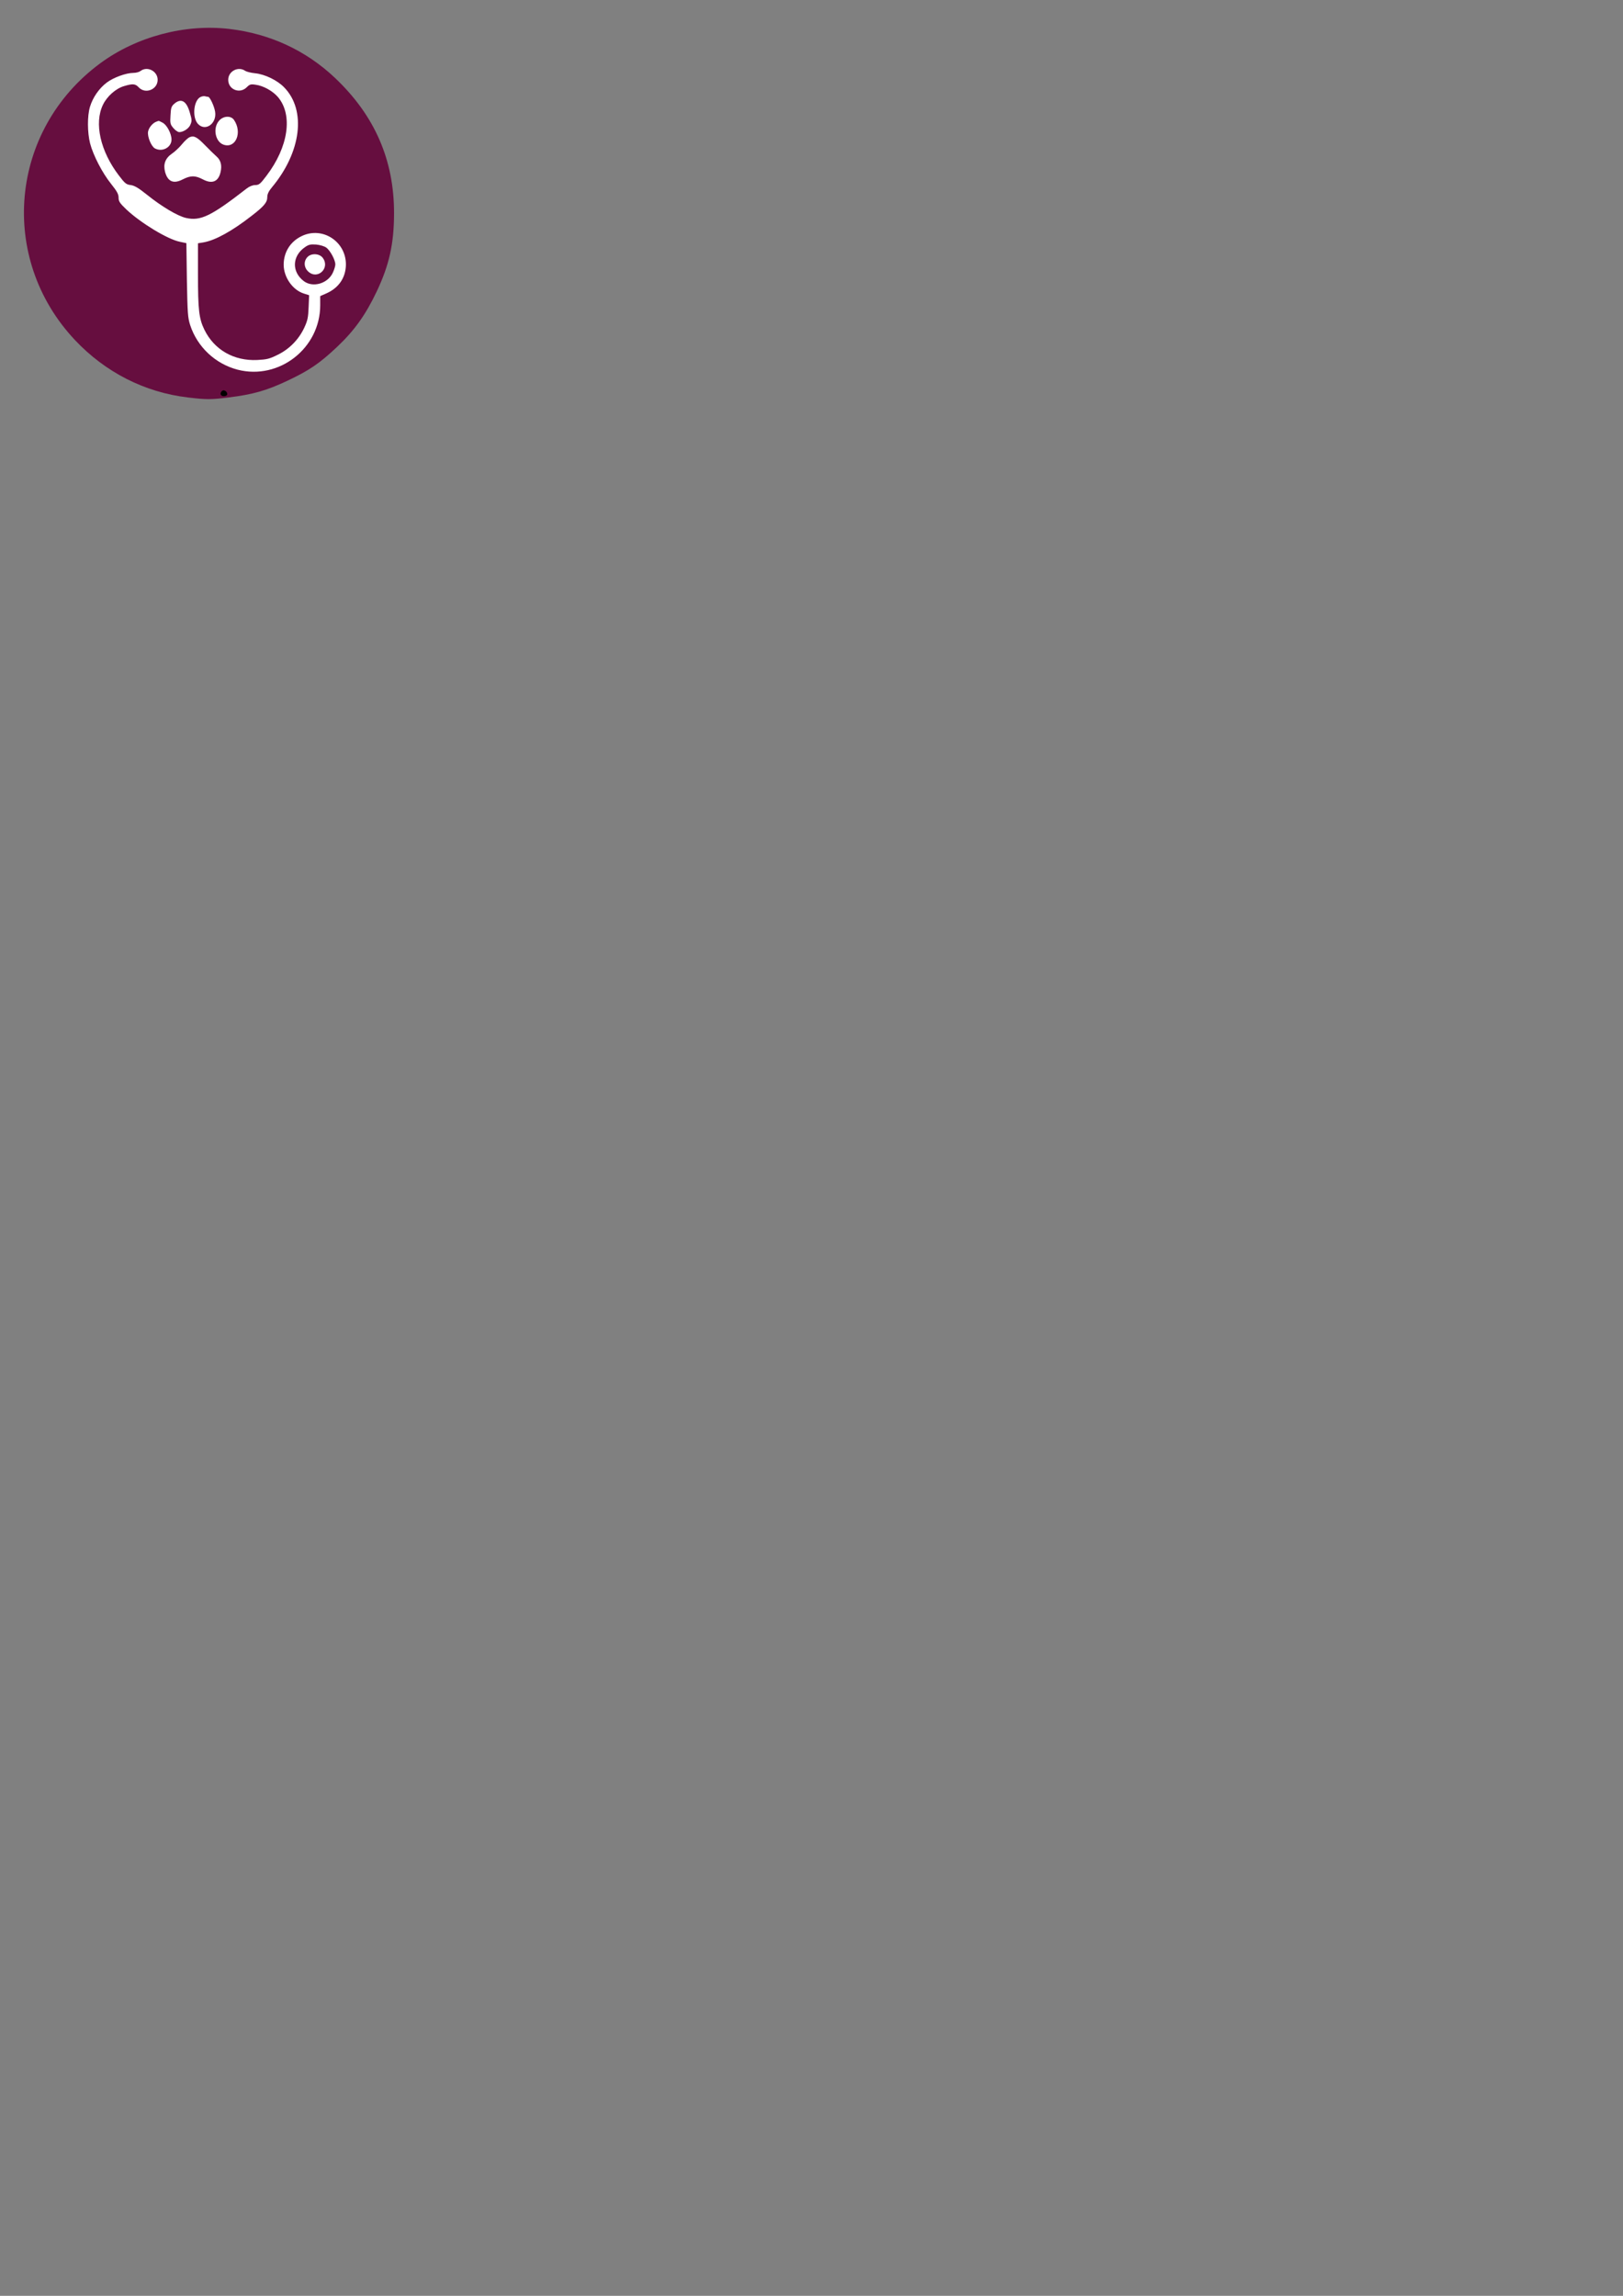 <?xml version="1.0" encoding="UTF-8" standalone="no"?>
<!-- Created with Inkscape (http://www.inkscape.org/) -->

<svg
   xmlns:dc="http://purl.org/dc/elements/1.1/"
   xmlns:cc="http://creativecommons.org/ns#"
   xmlns:rdf="http://www.w3.org/1999/02/22-rdf-syntax-ns#"
   xmlns:svg="http://www.w3.org/2000/svg"
   xmlns="http://www.w3.org/2000/svg"
   xmlns:sodipodi="http://sodipodi.sourceforge.net/DTD/sodipodi-0.dtd"
   xmlns:inkscape="http://www.inkscape.org/namespaces/inkscape"
   width="210mm"
   height="297mm"
   viewBox="0 0 210 297"
   version="1.1"
   id="svg17192"
   sodipodi:docname="icone consultations générale violet ancien site page de présentation.svg"
   inkscape:version="0.92.5 (2060ec1f9f, 2020-04-08)">
  <rect x="0" y="0" width="210" height="297" fill="#808080" stroke="none"/>
  <defs
     id="defs17186" />
  <sodipodi:namedview
     id="base"
     pagecolor="#ffffff"
     bordercolor="#666666"
     borderopacity="1.0"
     inkscape:pageopacity="0.0"
     inkscape:pageshadow="2"
     inkscape:zoom="0.41353141"
     inkscape:cx="96.807459"
     inkscape:cy="437.50125"
     inkscape:document-units="mm"
     inkscape:current-layer="layer1"
     showgrid="false"
     inkscape:window-width="1920"
     inkscape:window-height="1009"
     inkscape:window-x="-8"
     inkscape:window-y="-8"
     inkscape:window-maximized="1" />
  <g
     inkscape:label="Calque 1"
     inkscape:groupmode="layer"
     id="layer1">
    <g
       style="fill:#000000;stroke:none"
       id="g11760"
       transform="matrix(0.102,0,0,-0.102,333.431,696.356)">
      <g
         style="fill:#000000;stroke:none"
         transform="matrix(0.283,0,0,0.283,-3512.71,5036.892)"
         id="g8204-2-1">
        <path
           style="opacity:1;fill:#660e3f;fill-opacity:1;fill-rule:nonzero;stroke:none;stroke-width:1.961;stroke-miterlimit:4;stroke-dasharray:none;stroke-opacity:1"
           d="m 666.329,-19.308 c -19.701,-2.33 -37.661,-11.46 -51.547,-26.202 -35.221,-37.391 -29.882,-95.894 11.536,-126.422 16.529,-12.183 38.676,-18.074 58.986,-15.691 18.549,2.176 35.034,9.827 48.315,22.424 18.125,17.191 26.962,37.485 26.921,61.824 -0.023,13.805 -2.185,23.557 -7.889,35.599 -5.063,10.689 -10.227,17.916 -18.125,25.366 -8.028,7.573 -12.727,10.769 -22.858,15.546 -9.319,4.394 -15.634,6.189 -26.528,7.539 -8.321,1.031 -10.218,1.033 -18.811,0.017 z"
           id="path1718-2-6-9"
           inkscape:connector-curvature="0"
           transform="matrix(9.812,0,0,-9.812,-4834.698,4354.891)" />
        <path
           inkscape:connector-curvature="0"
           d="m 1856,4573 c -11,-11 -6,-23 9,-23 8,0 15,4 15,9 0,13 -16,22 -24,14 z"
           id="path4763-6-4" />
      </g>
      <g
         id="g11638-4"
         transform="matrix(0.462,0,0,0.462,-2258.737,2576.382)"
         style="fill:#ffffff;stroke:none">
        <g
           style="fill:#ffffff;stroke:none"
           transform="matrix(0.346,0,0,0.346,-2120.47,8086.989)"
           id="g11614-1">
          <path
             inkscape:connector-curvature="0"
             d="m 924,2655 c -10,-8 -35,-15 -55,-15 -60,0 -160,-37 -213,-77 -62,-47 -111,-119 -133,-192 -22,-72 -21,-205 1,-291 25,-95 97,-234 166,-320 47,-59 60,-82 60,-110 0,-29 9,-43 60,-92 114,-108 328,-238 426,-258 l 52,-11 4,-292 c 5,-264 7,-298 26,-358 57,-174 200,-308 377,-354 329,-84 655,170 655,512 v 72 l 48,21 c 100,44 155,126 156,230 0,183 -186,303 -349,226 -91,-43 -144,-126 -145,-227 0,-101 72,-204 164,-231 l 38,-12 -4,-95 c -3,-82 -8,-106 -35,-164 -44,-93 -118,-169 -211,-214 -64,-32 -85,-37 -161,-41 -186,-9 -342,81 -420,240 -43,88 -51,158 -51,440 v 246 l 43,7 c 94,16 228,90 383,211 100,77 124,107 124,149 0,23 11,46 36,76 234,280 275,613 98,794 -55,57 -153,104 -231,112 -32,3 -67,12 -78,19 -56,39 -135,-3 -135,-71 0,-78 92,-114 147,-59 23,23 32,26 70,20 62,-8 135,-49 177,-97 121,-142 84,-397 -91,-626 -48,-64 -59,-73 -88,-73 -20,0 -46,-10 -68,-27 -283,-220 -366,-260 -482,-234 -66,15 -193,90 -312,186 -65,52 -97,71 -127,75 -35,4 -46,13 -93,75 -148,193 -198,416 -127,562 32,67 102,129 167,148 70,21 90,19 117,-10 53,-56 150,-17 150,60 0,69 -82,111 -136,70 z M 2398,1254 c 32,-24 72,-98 72,-134 0,-14 -10,-46 -22,-70 -42,-83 -157,-115 -227,-63 -99,74 -95,200 9,271 29,20 44,23 88,20 31,-3 64,-13 80,-24 z"
             id="path11600-0"
             style="fill:#ffffff" />
          <path
             inkscape:connector-curvature="0"
             d="m 2250,1180 c -33,-33 -30,-85 6,-117 75,-68 176,31 113,111 -26,33 -88,37 -119,6 z"
             id="path11602-5"
             style="fill:#ffffff" />
          <path
             inkscape:connector-curvature="0"
             d="m 1403,2450 c -57,-23 -72,-162 -23,-215 59,-63 151,3 136,97 -7,45 -42,118 -55,118 -5,0 -15,2 -23,4 -7,3 -23,1 -35,-4 z"
             id="path11604-8"
             style="fill:#ffffff" />
          <path
             inkscape:connector-curvature="0"
             d="m 1193,2396 c -24,-21 -28,-32 -31,-93 -4,-63 -2,-72 23,-101 15,-18 36,-32 46,-32 32,0 74,27 87,55 15,33 15,41 -4,104 -26,89 -68,112 -121,67 z"
             id="path11606-9"
             style="fill:#ffffff" />
          <path
             inkscape:connector-curvature="0"
             d="m 1546,2259 c -50,-59 -28,-167 38,-189 97,-32 150,99 81,198 -25,35 -86,31 -119,-9 z"
             id="path11608-9"
             style="fill:#ffffff" />
          <path
             inkscape:connector-curvature="0"
             d="m 1050,2253 c -30,-11 -60,-47 -66,-79 -7,-39 25,-117 54,-133 59,-32 132,8 132,70 0,47 -37,117 -71,134 -15,8 -29,15 -31,14 -2,0 -10,-3 -18,-6 z"
             id="path11610-3"
             style="fill:#ffffff" />
          <path
             inkscape:connector-curvature="0"
             d="m 1314,2130 c -12,-5 -39,-29 -60,-55 -21,-26 -57,-60 -81,-76 -53,-37 -70,-84 -54,-145 21,-77 67,-97 140,-59 63,32 99,32 160,0 73,-39 123,-18 140,57 13,55 2,96 -33,126 -17,15 -58,55 -91,89 -63,65 -87,77 -121,63 z"
             id="path11612-4"
             style="fill:#ffffff" />
        </g>
      </g>
    </g>
  </g>
</svg>
